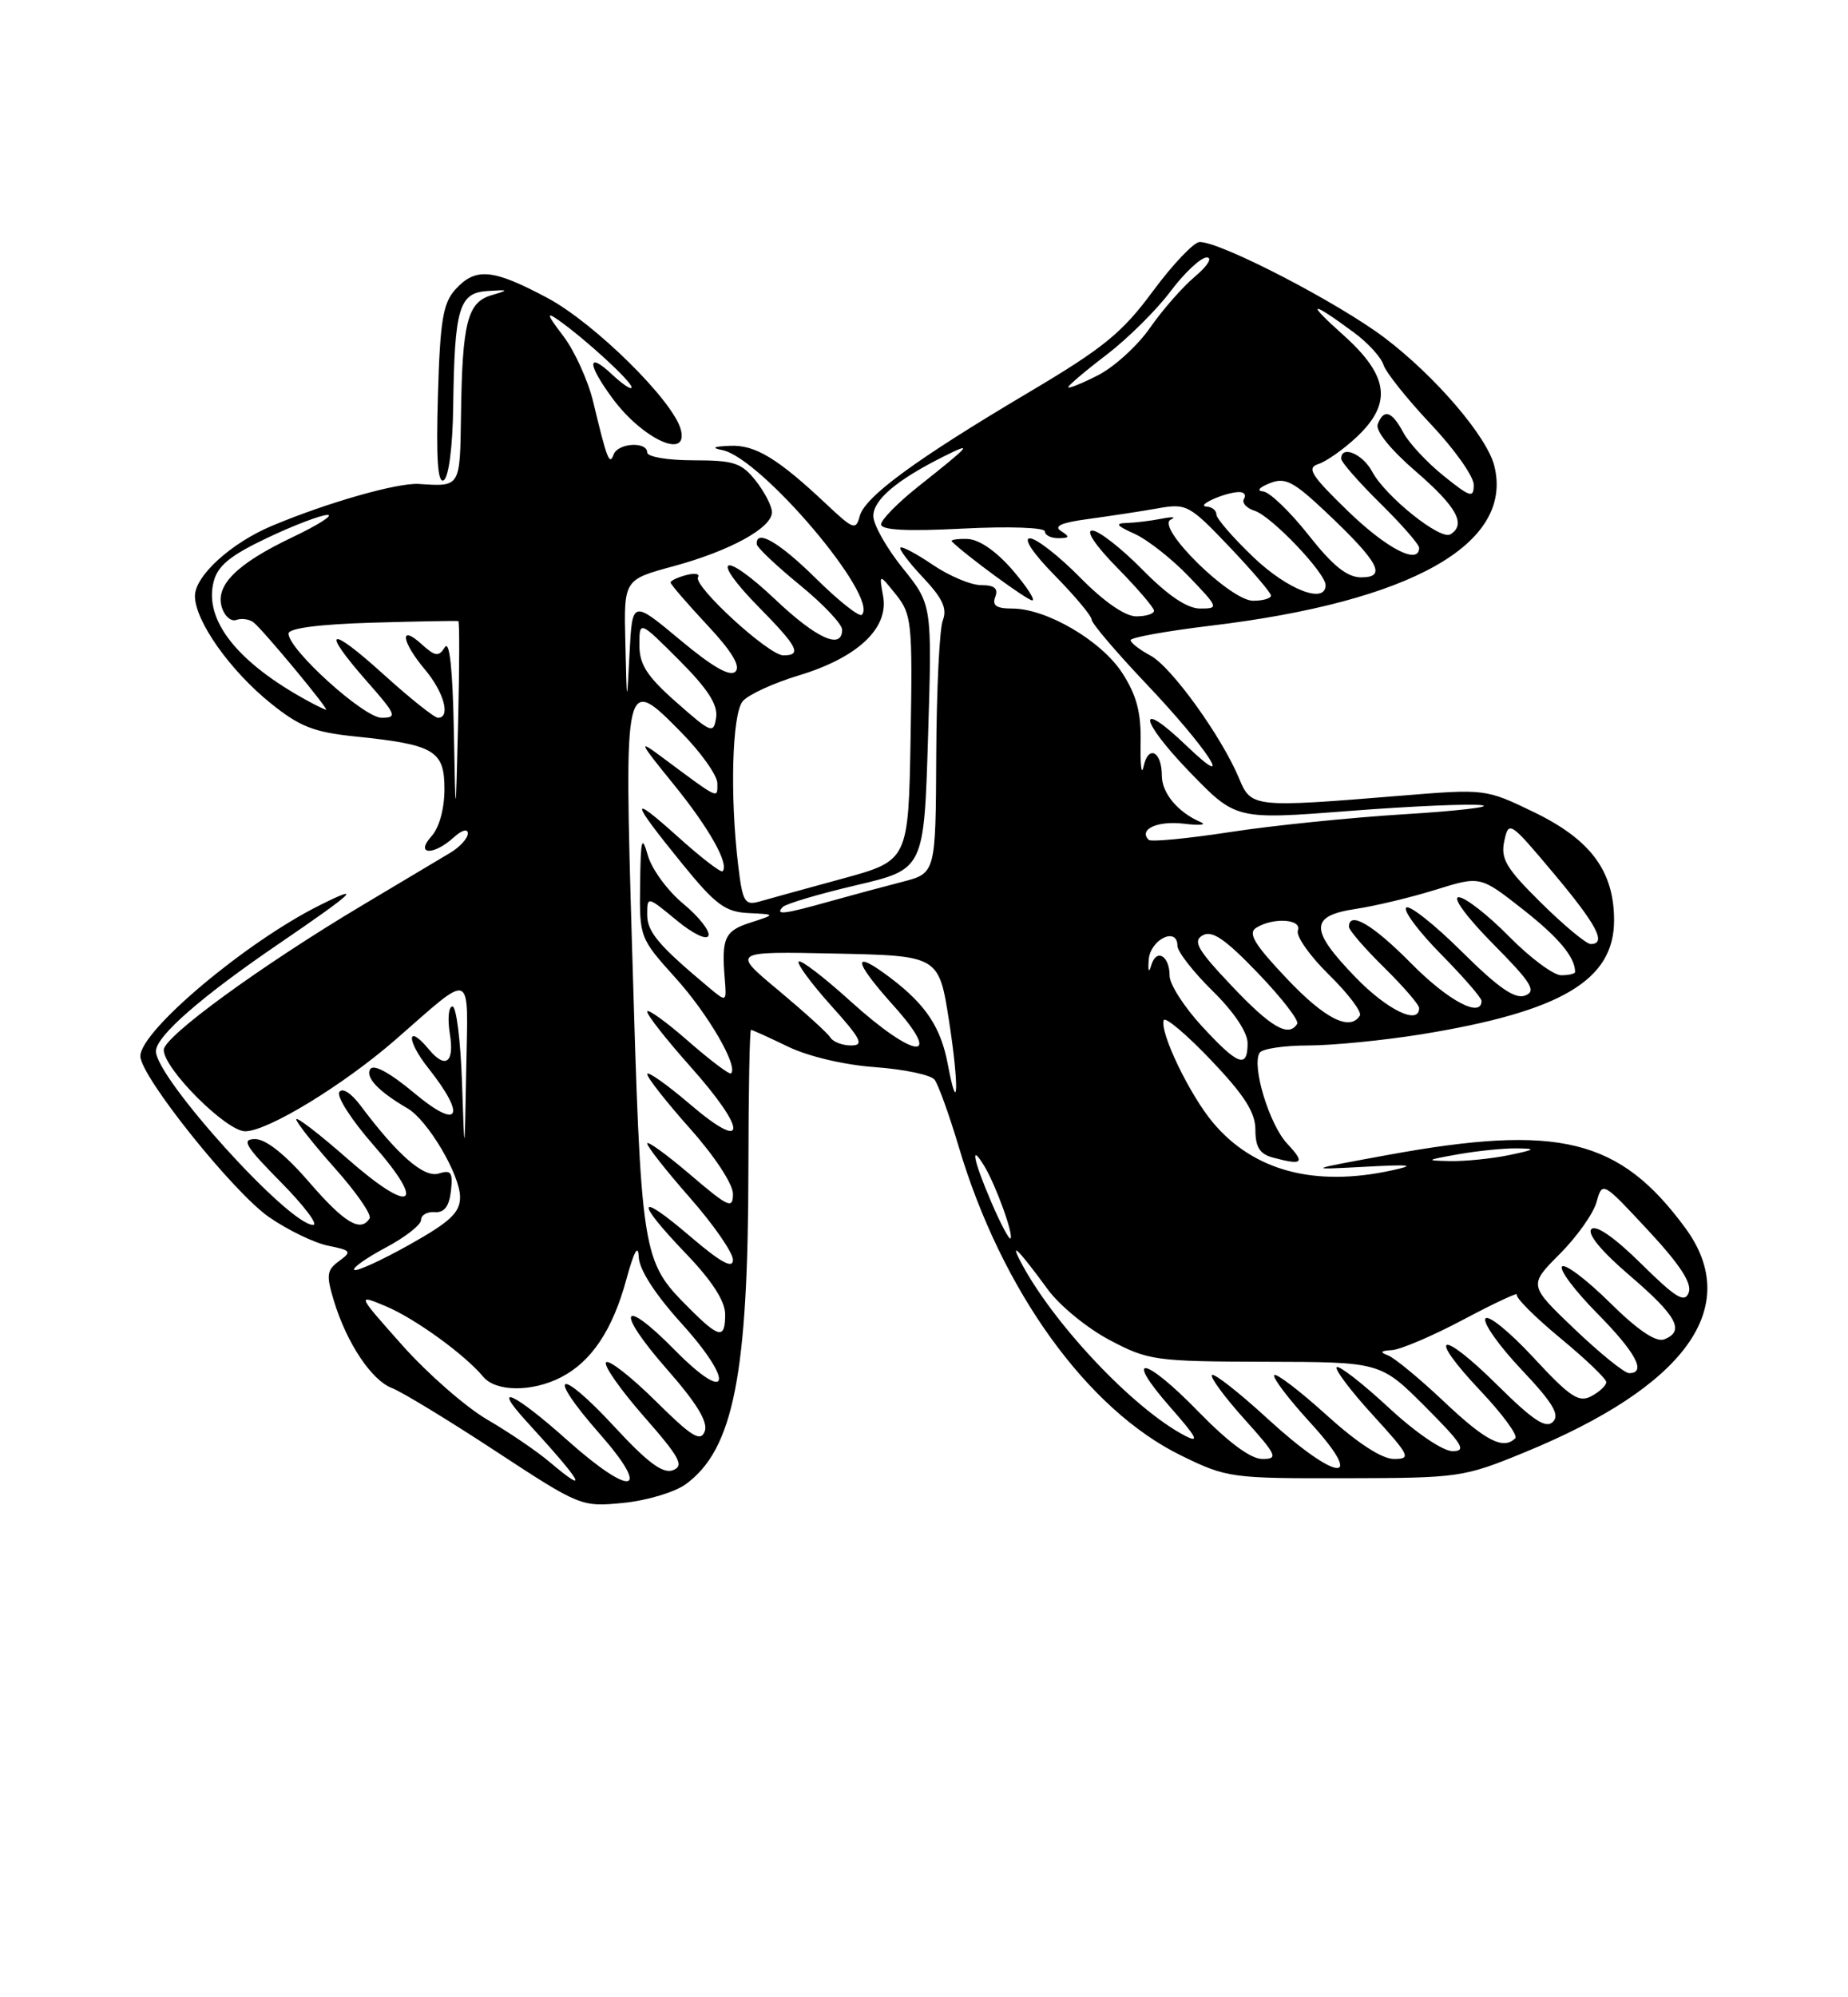 <?xml version="1.0" encoding="UTF-8" standalone="no"?>
<!DOCTYPE svg PUBLIC "-//W3C//DTD SVG 1.1//EN" "http://www.w3.org/Graphics/SVG/1.1/DTD/svg11.dtd" >
<svg xmlns="http://www.w3.org/2000/svg" xmlns:xlink="http://www.w3.org/1999/xlink" version="1.1" viewBox="0 0 237 256">
 <g >
 <path fill="currentColor"
d=" M 87.94 190.24 C 94.06 185.78 95.95 176.23 95.98 149.75 C 95.99 139.99 96.14 132.00 96.31 132.00 C 96.48 132.00 98.62 132.97 101.06 134.15 C 103.66 135.41 108.29 136.50 112.24 136.78 C 115.94 137.05 119.37 137.77 119.85 138.38 C 120.33 139.00 121.73 142.88 122.96 147.00 C 128.44 165.42 139.46 180.70 151.50 186.57 C 157.33 189.42 157.92 189.50 172.50 189.47 C 187.13 189.44 187.70 189.36 195.50 186.16 C 216.26 177.66 223.55 167.49 216.14 157.40 C 207.71 145.93 199.93 144.02 178.00 148.03 C 167.50 149.95 167.50 149.95 175.00 149.55 C 180.96 149.23 181.68 149.32 178.50 150.01 C 168.59 152.17 160.77 150.08 155.57 143.90 C 152.58 140.34 148.72 132.34 149.24 130.77 C 149.41 130.26 152.13 132.55 155.28 135.85 C 159.60 140.38 161.00 142.58 161.00 144.81 C 161.00 147.03 161.56 147.92 163.25 148.37 C 167.09 149.40 167.42 149.08 165.09 146.60 C 162.78 144.14 160.50 136.63 161.54 134.94 C 161.86 134.42 164.68 134.00 167.81 134.00 C 170.94 133.99 177.45 133.35 182.28 132.57 C 200.21 129.66 207.00 125.65 207.00 117.97 C 207.00 111.65 204.00 107.61 196.69 104.08 C 190.51 101.10 190.48 101.10 179.50 102.00 C 160.80 103.53 160.45 103.49 158.93 99.82 C 156.70 94.44 150.23 85.46 147.55 84.03 C 146.15 83.28 145.00 82.39 145.00 82.05 C 145.00 81.71 149.61 80.88 155.25 80.20 C 181.03 77.11 194.15 69.71 191.64 59.71 C 190.70 55.95 184.09 48.24 177.59 43.31 C 171.63 38.80 156.54 30.98 153.85 31.02 C 153.11 31.03 150.41 33.87 147.85 37.33 C 143.90 42.68 141.51 44.62 131.85 50.34 C 117.43 58.89 110.90 63.67 110.25 66.17 C 109.77 67.98 109.43 67.86 106.11 64.74 C 99.78 58.77 96.86 56.99 93.62 57.14 C 91.48 57.23 91.17 57.40 92.63 57.69 C 97.58 58.66 112.77 76.56 110.53 78.80 C 110.21 79.12 107.59 77.05 104.69 74.19 C 99.94 69.50 96.92 67.74 97.05 69.75 C 97.08 70.16 99.55 72.51 102.55 74.96 C 105.55 77.41 108.00 79.99 108.00 80.71 C 108.00 83.33 104.73 81.86 99.43 76.84 C 92.68 70.46 90.88 71.28 97.31 77.81 C 102.33 82.91 102.89 84.00 100.46 84.00 C 98.58 84.00 88.84 75.07 89.52 73.97 C 89.78 73.54 89.10 73.42 88.00 73.71 C 86.90 74.00 86.00 74.43 86.00 74.66 C 86.00 74.89 88.10 77.33 90.67 80.08 C 93.84 83.46 95.01 85.39 94.32 86.08 C 93.62 86.78 91.34 85.46 87.20 82.00 C 81.09 76.91 81.09 76.91 80.74 83.70 C 80.39 90.50 80.39 90.50 80.20 82.40 C 80.00 74.30 80.00 74.30 86.35 72.58 C 93.62 70.61 99.00 67.66 99.00 65.65 C 99.00 64.89 98.07 63.08 96.93 61.63 C 95.10 59.32 94.14 59.00 88.93 59.00 C 85.64 59.00 83.00 58.55 83.00 58.00 C 83.00 56.55 79.25 56.77 78.70 58.25 C 78.16 59.70 77.86 58.94 76.08 51.52 C 75.42 48.78 73.69 44.98 72.24 43.07 C 70.12 40.29 70.00 39.89 71.65 41.05 C 75.14 43.52 81.00 48.90 81.00 49.64 C 81.00 50.03 79.88 49.29 78.50 48.00 C 75.27 44.97 75.29 46.64 78.53 51.03 C 82.40 56.29 88.34 59.01 87.31 55.06 C 86.34 51.36 76.25 41.41 70.19 38.18 C 63.19 34.45 60.99 34.25 58.40 37.10 C 56.81 38.86 56.44 41.10 56.16 50.72 C 55.92 58.84 56.14 62.03 56.91 61.55 C 57.55 61.16 58.05 57.25 58.12 52.19 C 58.29 39.49 58.86 37.54 62.50 37.30 C 65.29 37.12 65.33 37.16 63.00 37.85 C 59.94 38.76 59.28 41.38 59.12 53.25 C 58.99 62.50 59.06 62.38 53.72 62.03 C 50.99 61.85 41.99 64.41 34.87 67.40 C 29.63 69.60 25.00 73.82 25.00 76.39 C 25.00 79.57 29.48 85.92 34.69 90.12 C 38.43 93.14 40.24 93.85 45.60 94.40 C 55.72 95.44 57.00 96.19 57.00 101.15 C 57.00 103.65 56.33 106.08 55.35 107.17 C 53.18 109.57 55.56 109.71 58.17 107.35 C 59.22 106.39 60.00 106.17 60.00 106.82 C 60.00 107.44 58.99 108.56 57.75 109.30 C 56.51 110.03 51.45 113.06 46.50 116.01 C 33.50 123.76 21.00 132.86 21.00 134.57 C 21.00 136.99 29.02 145.00 31.44 145.00 C 34.33 145.00 44.07 139.06 50.78 133.21 C 60.81 124.46 60.03 124.12 59.79 137.13 C 59.58 148.50 59.58 148.50 59.25 138.75 C 59.07 133.39 58.52 129.00 58.03 129.00 C 57.53 129.00 57.38 130.57 57.69 132.50 C 58.30 136.21 57.14 137.07 55.00 134.50 C 52.16 131.08 52.08 133.32 54.92 136.89 C 59.90 143.19 58.89 144.93 53.08 140.06 C 49.97 137.47 47.90 136.35 47.48 137.04 C 46.83 138.09 48.55 139.90 52.26 142.06 C 54.85 143.56 59.00 150.57 59.00 153.43 C 59.00 155.43 57.76 156.59 52.45 159.57 C 48.84 161.58 45.69 163.02 45.43 162.76 C 45.17 162.51 47.00 161.22 49.48 159.90 C 51.97 158.58 54.00 156.99 54.00 156.36 C 54.00 155.74 54.79 155.28 55.75 155.36 C 56.97 155.46 57.60 154.64 57.83 152.66 C 58.10 150.27 57.85 149.91 56.28 150.41 C 54.39 151.01 51.04 148.11 46.25 141.72 C 45.02 140.08 43.89 139.37 43.51 139.98 C 43.15 140.56 45.12 143.61 47.89 146.76 C 54.82 154.67 52.79 155.74 44.56 148.52 C 40.95 145.35 38.00 143.08 38.00 143.47 C 38.00 143.86 40.23 146.68 42.96 149.75 C 45.69 152.81 47.69 155.69 47.40 156.16 C 46.26 158.01 44.17 156.75 39.63 151.50 C 36.61 148.00 34.10 146.00 32.73 146.00 C 30.91 146.00 31.43 146.88 36.00 151.50 C 38.99 154.53 40.86 157.00 40.16 157.00 C 37.04 157.00 20.00 138.17 20.00 134.74 C 20.00 132.81 25.83 127.72 35.93 120.85 C 45.46 114.35 46.69 113.18 41.00 116.03 C 31.51 120.76 18.00 132.13 18.00 135.37 C 18.00 137.95 29.94 152.86 34.53 156.02 C 36.94 157.68 40.34 159.32 42.10 159.67 C 45.04 160.26 45.15 160.42 43.48 161.64 C 41.90 162.79 41.82 163.44 42.82 166.73 C 44.47 172.15 47.65 176.92 50.27 177.91 C 51.52 178.39 57.49 182.01 63.52 185.97 C 74.40 193.10 74.55 193.16 79.94 192.63 C 82.93 192.34 86.53 191.26 87.94 190.24 Z  M 70.50 187.40 C 68.85 186.00 65.25 183.56 62.50 181.96 C 59.75 180.36 54.86 176.09 51.63 172.47 C 45.76 165.87 45.76 165.87 49.47 167.42 C 53.20 168.98 59.60 173.61 61.97 176.46 C 63.59 178.41 68.25 178.44 71.97 176.52 C 75.88 174.50 78.58 170.43 80.34 163.94 C 81.30 160.42 81.85 159.41 81.91 161.08 C 81.97 162.72 83.98 165.85 87.42 169.65 C 94.31 177.26 93.55 180.16 86.53 173.03 C 79.64 166.04 78.85 167.88 85.49 175.45 C 89.37 179.86 90.83 182.27 90.38 183.46 C 89.84 184.86 88.71 184.16 84.06 179.55 C 80.94 176.47 78.09 174.24 77.73 174.61 C 77.36 174.97 79.54 178.08 82.55 181.52 C 87.18 186.79 87.77 187.87 86.31 188.44 C 85.02 188.93 83.06 187.48 78.80 182.87 C 71.60 175.09 69.91 175.81 76.85 183.71 C 83.68 191.46 81.08 192.02 72.74 184.58 C 65.90 178.47 62.87 177.11 67.58 182.25 C 74.72 190.04 75.72 191.80 70.50 187.40 Z  M 162.60 181.87 C 158.93 178.50 155.70 175.97 155.43 176.24 C 155.16 176.50 157.02 179.03 159.56 181.86 C 163.77 186.54 163.98 187.00 161.89 187.00 C 160.40 187.00 157.54 184.88 153.71 180.95 C 146.75 173.79 143.94 173.38 150.14 180.43 C 153.49 184.23 153.90 185.02 151.97 184.02 C 145.32 180.56 134.84 169.42 130.79 161.52 C 129.51 159.03 130.74 160.32 134.37 165.26 C 135.88 167.34 139.46 170.26 142.31 171.76 C 147.27 174.38 148.14 174.50 162.28 174.54 C 177.05 174.57 177.05 174.57 182.77 180.29 C 187.56 185.08 188.13 186.00 186.30 186.00 C 185.03 186.00 181.55 183.63 178.03 180.36 C 174.68 177.26 171.71 174.96 171.43 175.24 C 171.15 175.52 173.23 178.28 176.06 181.37 C 180.82 186.59 181.02 187.00 178.77 187.00 C 177.22 187.00 174.09 184.96 170.13 181.38 C 166.71 178.28 163.69 175.98 163.42 176.25 C 163.14 176.52 165.23 179.28 168.06 182.37 C 175.34 190.34 171.46 189.99 162.60 181.87 Z  M 185.18 179.64 C 182.05 176.69 178.82 174.02 178.00 173.72 C 176.91 173.31 177.05 173.13 178.50 173.05 C 179.60 172.99 183.75 171.22 187.72 169.11 C 191.70 167.00 194.77 165.57 194.54 165.93 C 194.32 166.29 196.81 168.78 200.07 171.48 C 203.33 174.17 206.00 176.72 206.00 177.15 C 206.00 177.58 205.14 178.39 204.09 178.95 C 202.48 179.82 201.35 179.06 196.65 173.99 C 193.60 170.70 190.84 168.46 190.50 169.00 C 190.16 169.55 192.24 172.49 195.11 175.53 C 199.13 179.78 200.07 181.33 199.16 182.24 C 198.25 183.15 196.60 182.05 192.02 177.52 C 184.65 170.22 182.87 170.86 189.88 178.28 C 192.69 181.25 194.69 183.98 194.33 184.34 C 192.80 185.87 190.53 184.70 185.18 179.64 Z  M 201.94 170.36 C 196.04 164.73 196.04 164.73 200.02 160.74 C 202.21 158.55 204.34 155.55 204.75 154.08 C 205.50 151.40 205.50 151.40 211.36 157.69 C 215.47 162.11 217.02 164.49 216.57 165.68 C 216.04 167.05 214.93 166.37 210.47 161.97 C 207.05 158.60 204.67 156.94 204.09 157.54 C 203.52 158.14 205.38 160.39 209.02 163.50 C 215.07 168.68 216.12 170.63 213.42 171.67 C 212.37 172.07 210.04 170.50 206.45 166.95 C 203.48 164.02 200.73 161.94 200.33 162.33 C 199.94 162.73 201.95 165.41 204.81 168.31 C 209.79 173.35 211.21 176.00 208.93 176.00 C 208.33 176.00 205.19 173.46 201.94 170.36 Z  M 88.36 167.65 C 82.28 161.56 82.23 161.26 81.05 121.09 C 80.04 86.61 80.07 86.46 87.36 93.86 C 89.91 96.45 92.00 99.40 92.00 100.41 C 92.00 102.42 92.36 102.59 84.85 97.01 C 81.79 94.73 81.93 95.04 86.36 100.49 C 90.91 106.08 93.56 110.77 92.67 111.67 C 92.45 111.88 89.89 109.91 86.98 107.29 C 80.65 101.60 80.78 102.46 87.50 110.72 C 91.77 115.97 93.01 116.89 96.00 117.03 C 99.50 117.20 99.50 117.20 96.25 118.25 C 92.93 119.31 92.51 120.23 92.95 125.49 C 93.19 128.48 93.19 128.48 90.85 126.52 C 84.47 121.18 83.00 119.45 83.00 117.24 C 83.00 114.85 83.00 114.85 86.75 117.94 C 88.86 119.69 90.65 120.55 90.86 119.92 C 91.06 119.31 89.61 117.48 87.63 115.84 C 85.65 114.21 83.61 111.44 83.10 109.69 C 82.31 106.94 82.17 107.45 82.09 113.35 C 82.00 120.15 82.04 120.25 86.64 125.35 C 90.82 129.98 94.69 136.64 93.76 137.58 C 93.56 137.78 91.06 135.89 88.20 133.39 C 85.34 130.89 83.00 129.22 83.00 129.67 C 83.01 130.13 85.48 133.27 88.50 136.66 C 95.89 144.94 95.89 147.86 88.50 141.54 C 85.47 138.96 83.00 137.22 83.00 137.67 C 83.01 138.13 85.48 141.27 88.50 144.66 C 91.65 148.19 94.00 151.77 94.00 153.03 C 94.00 155.01 93.43 154.75 88.50 150.54 C 85.47 147.96 83.00 146.17 83.00 146.56 C 83.00 146.96 85.47 150.10 88.50 153.54 C 91.53 156.99 94.00 160.56 94.00 161.48 C 94.00 162.68 92.44 161.82 88.50 158.46 C 81.64 152.59 81.37 153.80 88.00 160.71 C 91.32 164.17 93.00 166.78 93.00 168.46 C 93.00 171.68 92.25 171.55 88.36 167.65 Z  M 127.14 154.10 C 124.81 148.68 124.36 146.33 126.26 149.50 C 127.74 151.97 130.03 158.31 129.59 158.74 C 129.42 158.92 128.31 156.83 127.14 154.10 Z  M 187.00 147.95 C 189.47 147.51 192.85 147.17 194.50 147.19 C 197.09 147.22 196.95 147.34 193.50 148.06 C 191.30 148.51 187.93 148.85 186.00 148.82 C 182.74 148.75 182.80 148.70 187.00 147.95 Z  M 121.55 136.40 C 120.67 131.72 118.76 128.82 114.36 125.46 C 109.22 121.54 109.31 123.01 114.56 128.86 C 121.12 136.15 117.35 135.81 109.13 128.38 C 105.71 125.28 102.70 122.97 102.43 123.24 C 102.16 123.50 104.02 126.03 106.56 128.86 C 110.45 133.18 110.86 134.00 109.15 134.00 C 108.03 134.00 106.83 133.54 106.48 132.97 C 106.14 132.41 103.14 129.70 99.84 126.94 C 93.82 121.94 93.82 121.94 107.12 122.22 C 120.41 122.50 120.41 122.50 121.72 130.91 C 123.01 139.24 122.88 143.49 121.55 136.40 Z  M 154.13 131.52 C 151.86 129.06 150.00 126.16 150.00 125.08 C 150.00 122.48 148.29 121.50 147.64 123.74 C 147.34 124.78 147.21 124.48 147.32 123.01 C 147.51 120.41 151.00 118.72 151.00 121.22 C 151.00 121.97 153.03 124.57 155.50 127.00 C 158.24 129.69 160.00 132.31 160.00 133.71 C 160.00 137.02 158.78 136.57 154.13 131.52 Z  M 157.98 126.38 C 153.56 121.72 152.93 120.62 154.25 119.88 C 155.45 119.21 157.14 120.36 161.33 124.73 C 164.36 127.88 166.62 130.80 166.36 131.23 C 165.26 133.00 163.00 131.69 157.98 126.38 Z  M 165.00 125.40 C 160.86 121.03 160.01 119.61 161.10 118.92 C 163.27 117.55 167.02 117.79 166.45 119.27 C 166.18 119.97 167.97 122.52 170.44 124.94 C 172.90 127.35 174.68 129.71 174.40 130.17 C 173.13 132.22 169.89 130.58 165.00 125.40 Z  M 173.83 125.25 C 167.93 119.15 167.94 117.39 173.87 116.50 C 176.37 116.12 180.98 115.02 184.12 114.04 C 189.83 112.26 189.83 112.26 195.27 116.53 C 199.90 120.16 202.00 122.68 202.00 124.58 C 202.00 124.81 201.20 125.00 200.21 125.00 C 199.23 125.00 196.21 122.75 193.50 120.00 C 190.79 117.25 187.90 115.00 187.07 115.00 C 186.22 115.00 188.13 117.60 191.46 120.96 C 196.41 125.96 197.08 127.03 195.60 127.60 C 194.29 128.10 192.17 126.63 187.44 121.94 C 183.93 118.46 180.73 115.94 180.34 116.33 C 179.94 116.73 181.95 119.41 184.81 122.31 C 187.66 125.20 190.00 127.89 190.00 128.28 C 190.00 130.55 185.72 128.28 181.00 123.50 C 176.07 118.51 173.00 116.70 173.00 118.79 C 173.00 119.23 175.03 121.57 177.50 124.00 C 179.97 126.43 182.00 128.77 182.00 129.21 C 182.00 131.44 177.90 129.46 173.83 125.25 Z  M 197.67 115.75 C 193.16 111.30 192.43 110.09 192.92 107.80 C 193.49 105.16 193.64 105.26 199.25 111.94 C 204.81 118.56 206.09 121.00 204.00 121.00 C 203.45 121.00 200.60 118.64 197.67 115.75 Z  M 100.39 116.25 C 100.79 115.84 105.03 114.58 109.81 113.46 C 118.50 111.42 118.50 111.42 119.02 94.46 C 119.54 77.50 119.54 77.50 115.77 72.82 C 113.70 70.25 112.00 67.24 112.00 66.14 C 112.00 64.06 115.00 61.52 121.00 58.52 C 124.90 56.57 124.58 56.95 117.75 62.37 C 115.14 64.44 113.00 66.62 113.00 67.21 C 113.00 67.95 116.34 68.12 123.50 67.75 C 129.39 67.45 134.00 67.61 134.00 68.11 C 134.00 68.60 134.79 68.99 135.75 68.98 C 137.17 68.97 137.23 68.80 136.08 68.07 C 135.08 67.44 136.12 66.98 139.58 66.52 C 142.29 66.15 146.26 65.55 148.41 65.17 C 152.17 64.50 152.50 64.67 157.66 70.08 C 160.59 73.16 163.00 75.98 163.00 76.34 C 163.00 76.70 161.97 77.00 160.71 77.00 C 157.76 77.00 148.15 67.54 150.15 66.60 C 150.89 66.26 150.38 66.20 149.00 66.48 C 147.62 66.75 145.60 67.00 144.50 67.03 C 142.96 67.07 143.18 67.38 145.50 68.42 C 147.15 69.16 150.28 71.62 152.45 73.88 C 156.29 77.88 156.33 78.00 153.92 78.00 C 152.25 78.00 149.79 76.34 146.50 73.00 C 143.79 70.25 140.90 68.00 140.08 68.00 C 139.19 68.00 140.51 69.96 143.29 72.78 C 145.88 75.42 148.00 77.89 148.00 78.28 C 148.00 78.68 146.97 79.00 145.71 79.00 C 144.29 79.00 141.56 77.11 138.50 74.00 C 135.79 71.25 132.90 69.00 132.08 69.00 C 131.19 69.00 132.51 70.96 135.29 73.78 C 137.88 76.42 140.00 78.95 140.00 79.42 C 140.00 79.89 143.12 83.55 146.92 87.56 C 154.86 95.91 158.78 101.93 152.14 95.56 C 145.68 89.37 146.08 92.25 152.62 99.00 C 158.50 105.07 158.50 105.07 173.06 103.94 C 181.07 103.32 188.72 102.99 190.06 103.21 C 191.40 103.42 186.88 103.95 180.00 104.37 C 173.12 104.80 163.07 105.82 157.67 106.66 C 152.26 107.49 147.60 107.93 147.32 107.65 C 145.98 106.31 148.41 105.18 151.77 105.57 C 153.82 105.82 154.82 105.73 154.00 105.38 C 151.07 104.13 149.00 101.66 149.00 99.40 C 149.00 96.30 147.26 95.42 146.66 98.24 C 146.40 99.48 146.23 98.15 146.28 95.28 C 146.36 91.34 145.78 89.14 143.94 86.28 C 141.26 82.13 134.23 78.00 129.82 78.00 C 127.78 78.00 127.21 77.61 127.64 76.50 C 128.05 75.43 127.54 75.00 125.84 75.00 C 124.53 75.00 121.75 73.83 119.65 72.41 C 117.56 70.99 115.68 69.99 115.48 70.19 C 115.27 70.39 116.59 72.13 118.40 74.05 C 120.89 76.69 121.50 78.02 120.91 79.52 C 120.49 80.61 120.11 88.35 120.07 96.71 C 120.00 111.92 120.00 111.92 115.75 113.02 C 113.41 113.62 109.18 114.76 106.35 115.55 C 100.52 117.19 99.35 117.33 100.39 116.25 Z  M 129.87 73.08 C 127.77 70.65 125.59 69.14 124.08 69.08 C 122.75 69.04 121.85 69.19 122.08 69.41 C 123.86 71.18 131.68 76.91 132.37 76.95 C 132.84 76.98 131.72 75.24 129.87 73.08 Z  M 94.66 110.82 C 93.60 102.00 93.89 91.51 95.25 89.88 C 95.94 89.05 99.17 87.56 102.44 86.57 C 109.98 84.30 114.00 80.52 113.26 76.43 C 112.73 73.50 112.73 73.50 114.89 76.19 C 116.93 78.73 117.04 79.77 116.78 94.60 C 116.50 110.31 116.50 110.31 108.00 112.63 C 103.33 113.90 98.55 115.22 97.40 115.55 C 95.50 116.08 95.23 115.63 94.66 110.82 Z  M 58.20 93.50 C 58.05 85.69 57.65 82.01 57.05 82.96 C 56.26 84.21 55.82 84.15 54.06 82.56 C 51.18 79.94 51.48 82.23 54.50 85.82 C 56.94 88.72 57.83 92.00 56.17 92.00 C 55.71 92.00 52.56 89.49 49.17 86.42 C 42.12 80.04 41.06 80.51 47.08 87.36 C 50.82 91.60 50.98 92.00 48.94 92.00 C 46.67 92.00 37.00 83.26 37.00 81.21 C 37.00 80.52 40.92 80.01 47.75 79.81 C 53.66 79.64 58.63 79.55 58.78 79.61 C 58.94 79.68 58.92 85.53 58.75 92.61 C 58.43 105.50 58.43 105.50 58.20 93.50 Z  M 86.75 90.02 C 82.97 86.69 82.00 85.18 82.00 82.68 C 82.00 79.52 82.00 79.52 87.09 84.61 C 90.77 88.29 92.08 90.33 91.84 91.96 C 91.52 94.09 91.25 93.99 86.75 90.02 Z  M 39.50 89.85 C 30.47 84.94 26.15 79.51 27.39 74.59 C 27.91 72.51 29.50 71.21 34.28 68.94 C 37.70 67.32 41.17 66.00 42.00 66.00 C 42.83 66.00 40.80 67.29 37.50 68.86 C 30.34 72.27 27.56 75.04 28.46 77.88 C 28.81 78.99 29.64 79.70 30.30 79.46 C 30.96 79.22 31.95 79.35 32.50 79.76 C 33.63 80.60 42.29 91.02 41.81 90.97 C 41.64 90.95 40.60 90.45 39.50 89.85 Z  M 160.75 71.42 C 158.14 68.93 156.00 66.46 156.00 65.95 C 156.00 65.43 155.44 64.97 154.75 64.93 C 153.26 64.85 156.92 63.17 158.81 63.07 C 159.53 63.03 159.86 63.42 159.54 63.93 C 159.23 64.44 159.84 65.13 160.91 65.47 C 163.05 66.15 170.00 73.43 170.00 75.00 C 170.00 77.48 165.12 75.59 160.75 71.42 Z  M 167.80 68.56 C 165.43 65.56 162.82 63.06 162.00 62.99 C 161.12 62.92 161.46 62.49 162.83 61.94 C 164.83 61.14 165.85 61.67 170.17 65.75 C 176.84 72.06 177.88 74.00 174.58 74.00 C 172.76 74.00 170.94 72.54 167.80 68.56 Z  M 172.87 65.51 C 168.15 60.94 167.53 59.97 169.07 59.48 C 170.07 59.16 172.27 57.62 173.95 56.05 C 178.59 51.71 178.14 48.19 172.25 42.92 C 167.39 38.58 168.01 38.46 173.68 42.65 C 175.43 43.94 177.12 45.79 177.43 46.77 C 177.74 47.74 180.47 51.16 183.49 54.36 C 186.52 57.56 189.00 61.06 189.00 62.14 C 189.00 63.88 188.58 63.76 185.14 60.99 C 183.02 59.29 180.69 56.79 179.97 55.44 C 178.50 52.69 177.46 52.35 176.69 54.38 C 176.37 55.20 178.33 57.63 181.58 60.43 C 186.83 64.97 188.07 67.22 186.01 68.49 C 184.73 69.28 177.67 63.63 175.97 60.44 C 174.75 58.17 172.00 57.02 172.00 58.79 C 172.00 59.22 174.25 61.79 177.00 64.50 C 179.75 67.21 182.00 69.78 182.00 70.21 C 182.00 72.47 177.86 70.34 172.87 65.51 Z  M 137.00 49.63 C 137.00 49.40 139.22 47.52 141.93 45.46 C 144.63 43.39 148.32 39.74 150.11 37.35 C 151.90 34.96 154.00 33.00 154.76 33.00 C 155.54 33.00 154.87 34.08 153.26 35.44 C 151.66 36.78 149.07 39.74 147.49 42.01 C 145.91 44.29 142.91 47.03 140.81 48.10 C 138.72 49.17 137.00 49.85 137.00 49.63 Z "/>
</g>
</svg>